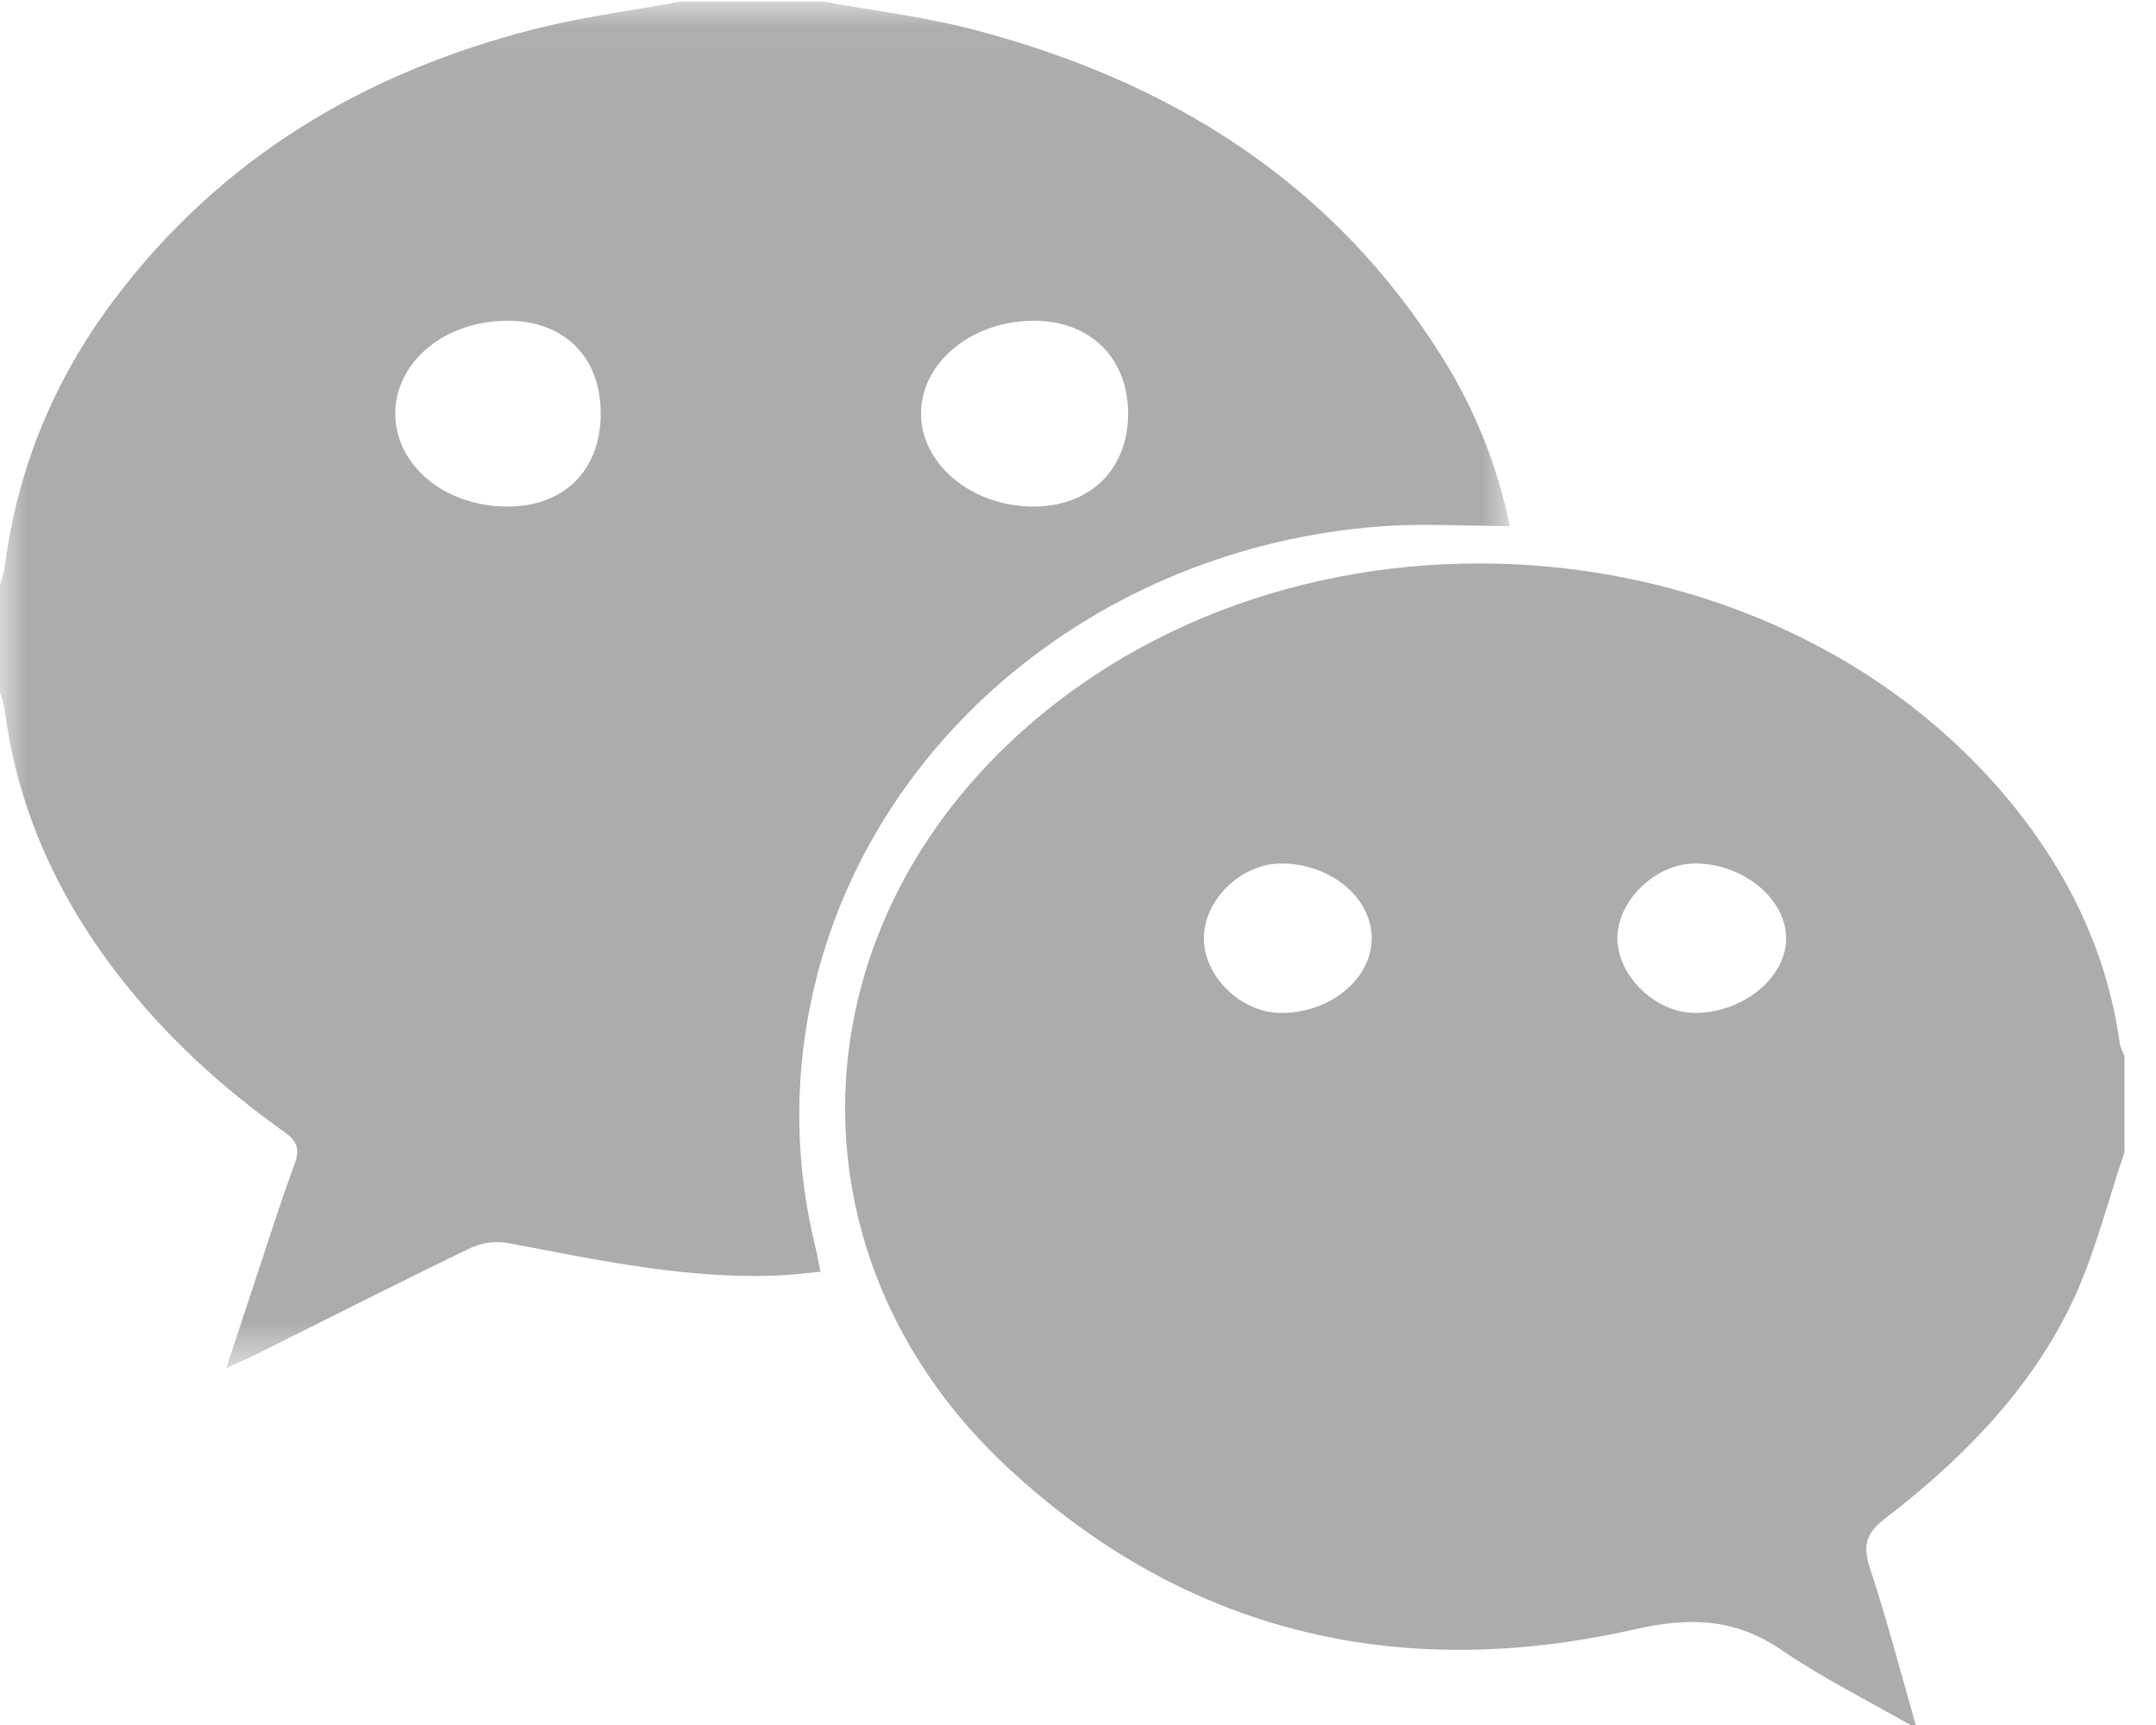 <?xml version="1.0" encoding="UTF-8" standalone="no"?>
<svg width="40px" height="32px" viewBox="0 0 40 32" version="1.1" xmlns="http://www.w3.org/2000/svg" xmlns:xlink="http://www.w3.org/1999/xlink">
    <!-- Generator: Sketch 47.1 (45422) - http://www.bohemiancoding.com/sketch -->
    <title>微信</title>
    <desc>Created with Sketch.</desc>
    <defs>
        <polygon id="path-1" points="0.003 0.032 0.003 25.379 28.012 25.379 28.012 0.032"></polygon>
    </defs>
    <g id="客服" stroke="none" stroke-width="1" fill="none" fill-rule="evenodd">
        <g id="人才招聘-copy-2" transform="translate(-1386, -2063)">
            <g id="微信" transform="translate(1386, 2063)">
                <g id="Group-3">
                    <mask id="mask-2" fill="white">
                        <use xlink:href="#path-1"></use>
                    </mask>
                    <g id="Clip-2"></g>
                    <path d="M15.29,0.032 C16.212,0.2 17.15,0.31 18.054,0.547 C21.722,1.506 24.756,3.394 26.792,6.683 C27.368,7.614 27.774,8.621 28.012,9.759 C27.177,9.759 26.372,9.705 25.576,9.767 C20.362,10.174 16.048,13.771 15.047,18.58 C14.729,20.11 14.758,21.633 15.132,23.151 C15.163,23.276 15.184,23.404 15.222,23.591 C14.971,23.615 14.75,23.644 14.528,23.656 C12.792,23.747 11.111,23.376 9.421,23.059 C9.201,23.017 8.929,23.054 8.727,23.152 C7.403,23.791 6.093,24.456 4.777,25.112 C4.618,25.191 4.454,25.261 4.199,25.379 C4.406,24.751 4.583,24.208 4.764,23.666 C4.993,22.977 5.21,22.283 5.462,21.603 C5.567,21.321 5.518,21.171 5.271,20.996 C4.105,20.168 3.059,19.21 2.184,18.073 C1.063,16.618 0.322,15 0.087,13.166 C0.073,13.055 0.03,12.948 0,12.839 L0,10.854 C0.03,10.743 0.073,10.635 0.087,10.522 C0.32,8.695 1.004,7.046 2.103,5.579 C4.089,2.93 6.77,1.336 9.943,0.533 C10.818,0.312 11.72,0.196 12.609,0.032 L15.29,0.032 Z M11.145,7.654 C11.138,6.604 10.449,5.937 9.386,5.95 C8.238,5.964 7.336,6.718 7.334,7.667 C7.332,8.635 8.255,9.4 9.423,9.397 C10.478,9.394 11.152,8.711 11.145,7.654 Z M19.177,9.397 C20.227,9.397 20.932,8.702 20.93,7.669 C20.928,6.635 20.219,5.944 19.168,5.95 C18.03,5.956 17.102,6.715 17.088,7.652 C17.074,8.604 18.023,9.397 19.177,9.397 Z" id="Fill-1" fill="#ACACAC" mask="url(#mask-2)"></path>
                </g>
                <path d="M35.444,32 C34.648,31.543 33.819,31.132 33.064,30.616 C32.195,30.021 31.358,29.992 30.335,30.224 C25.963,31.216 21.995,30.295 18.693,27.222 C14.643,23.452 14.701,17.617 18.706,13.802 C23.937,8.819 33.184,9.492 37.534,15.176 C38.486,16.418 39.113,17.805 39.33,19.365 C39.341,19.443 39.386,19.515 39.415,19.59 L39.415,21.377 C39.091,22.323 38.854,23.311 38.422,24.205 C37.638,25.822 36.387,27.084 34.974,28.169 C34.6,28.456 34.561,28.691 34.699,29.109 C35.013,30.062 35.266,31.035 35.543,32 C35.51,32 35.477,32 35.444,32 Z M25.449,17.407 C25.451,16.647 24.671,16.008 23.754,16.019 C23.021,16.027 22.337,16.693 22.335,17.401 C22.333,18.109 23.014,18.779 23.748,18.79 C24.664,18.804 25.448,18.168 25.449,17.407 Z M31.451,18.79 C32.356,18.786 33.156,18.119 33.138,17.383 C33.12,16.659 32.337,16.024 31.457,16.018 C30.715,16.013 29.991,16.717 30.007,17.426 C30.024,18.125 30.73,18.793 31.451,18.79 Z" id="Fill-4" fill="#ACACAC"></path>
            </g>
        </g>
    </g>
</svg>